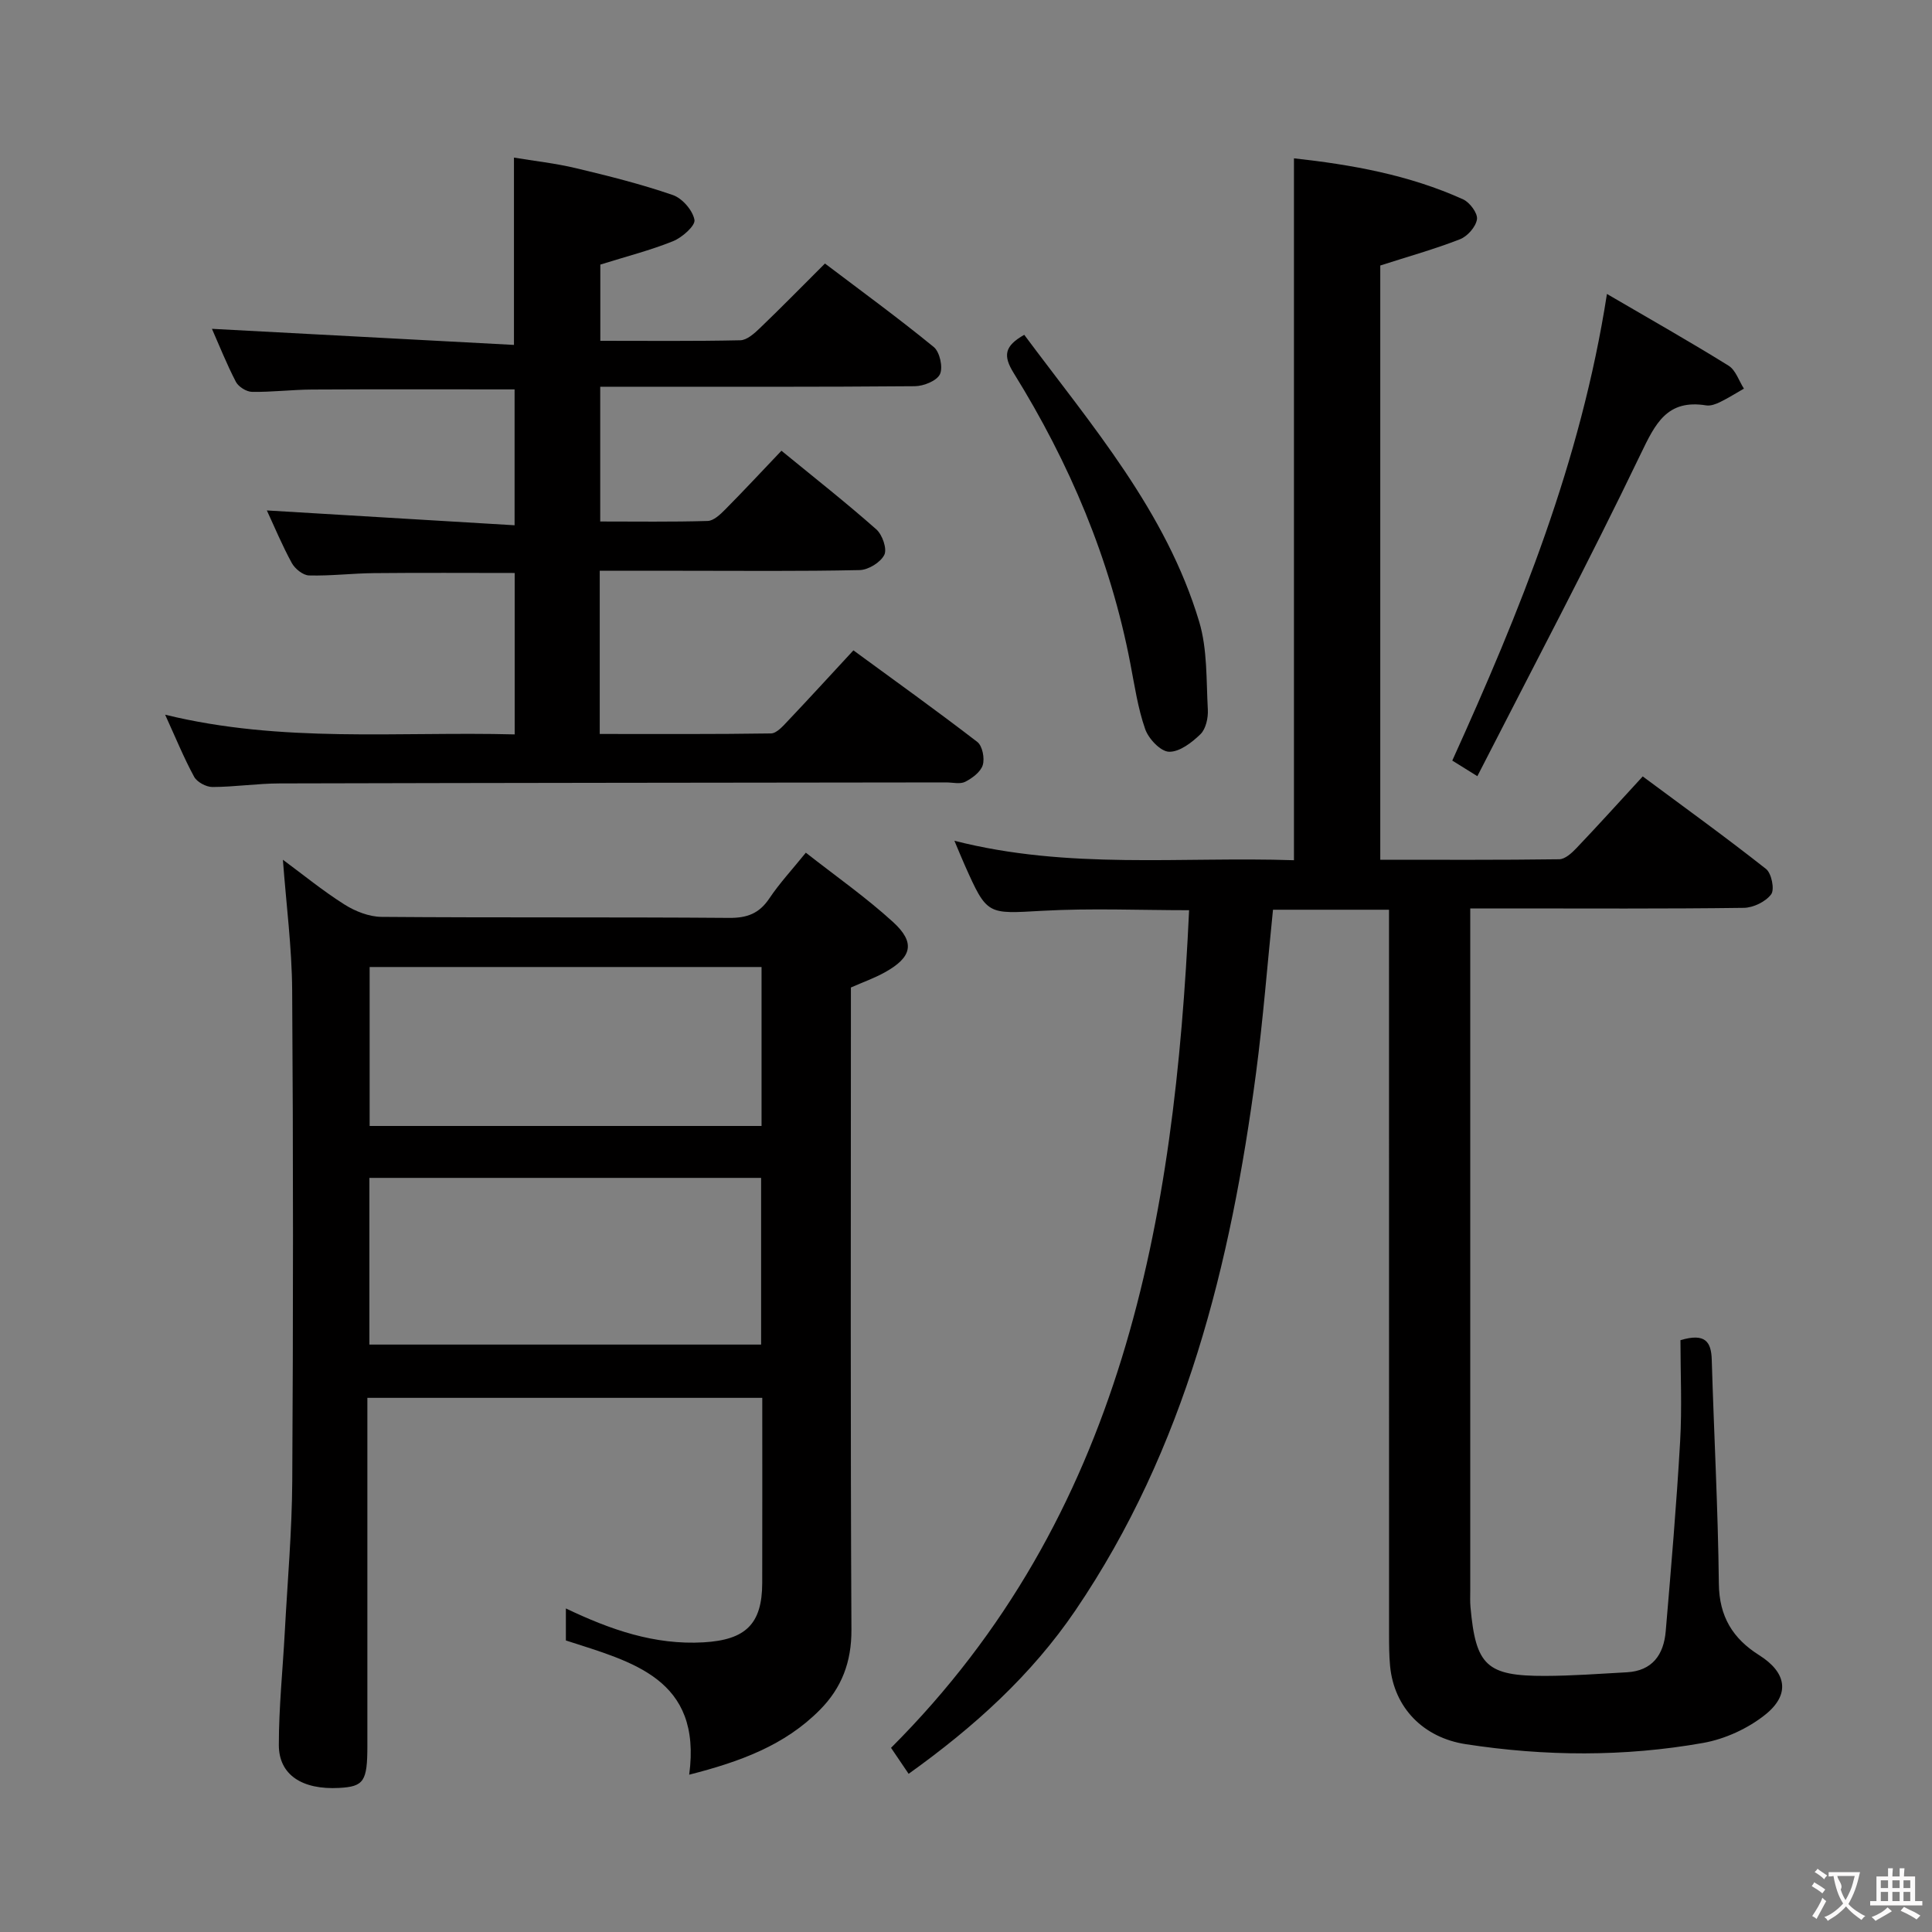 <svg enable-background="new 0 0 400 400" viewBox="0 0 400 400" xmlns="http://www.w3.org/2000/svg"><rect x="0" y="0" width="400" height="400" fill="#808080" stroke="none"/><g fill="#010000"><path d="m188.12 367.25c-1.33-1.97-2.43-3.59-3.64-5.38 48.06-48.06 58.73-109.23 61.71-173.42-10.17 0-20.28-.44-30.35.12-11.45.63-11.44 1.01-16.12-9.5-.65-1.45-1.24-2.93-2.12-5 23.59 6.03 46.92 3.25 70.3 4.03 0-48.48 0-96.63 0-145.32 11.78 1.3 23.77 3.39 35.03 8.5 1.38.63 3.05 2.88 2.86 4.12-.23 1.56-1.97 3.54-3.53 4.14-5.22 2.04-10.65 3.55-16.49 5.43v123.03c12.48 0 24.77.07 37.06-.1 1.21-.02 2.59-1.29 3.55-2.3 4.47-4.69 8.81-9.5 13.73-14.85 8.65 6.42 17.23 12.61 25.53 19.16 1.14.9 1.81 4.25 1.06 5.25-1.14 1.53-3.69 2.77-5.66 2.8-16.33.22-32.66.12-48.99.12-2.31 0-4.63 0-7.65 0v5.69 135.47c0 1.17-.06 2.34.05 3.5 1.09 12.11 3.33 14.27 15.45 14.24 5.64-.02 11.28-.44 16.92-.75 5.31-.3 7.64-3.68 8.05-8.5 1.11-13.07 2.23-26.15 2.98-39.24.41-7.11.07-14.25.07-21.02 5.18-1.55 6.37.37 6.48 4.05.46 15.46 1.3 30.91 1.47 46.37.07 6.8 2.89 11.36 8.35 14.8 5.66 3.56 6.51 8.11 1.25 12.32-3.59 2.87-8.35 5.05-12.88 5.85-16.31 2.89-32.73 2.78-49.14.25-8.7-1.34-14.82-7.47-15.65-16.2-.2-2.15-.21-4.32-.21-6.49-.01-47.82-.01-95.64-.01-143.46 0-2.12 0-4.25 0-6.61-8.36 0-16.11 0-24.02 0-1.17 11.41-2.04 22.64-3.51 33.79-5.22 39.52-14.6 77.72-37.42 111.31-9.07 13.33-20.88 24.06-34.51 33.8z"/><path d="m142.69 367.43c2.68-19.93-11.82-23.34-25.53-27.79 0-2.01 0-4.09 0-6.63 9.2 4.4 18.36 7.6 28.49 7.02 8.67-.5 12.14-3.73 12.16-12.28.03-12.65.01-25.29.01-38.34-27.19 0-54.08 0-81.76 0v5.07 66.99c0 7.34-.73 8.42-5.82 8.7-7.67.42-12.51-2.69-12.51-8.89 0-7.79.81-15.58 1.23-23.37.56-10.45 1.49-20.91 1.55-31.37.2-33.83.21-67.66-.02-101.48-.06-8.91-1.23-17.81-1.92-27.06 4.21 3.11 8.3 6.46 12.75 9.27 2.23 1.41 5.08 2.53 7.66 2.56 23.99.19 47.99.02 71.99.21 3.73.03 6.23-.92 8.31-4.03 2.12-3.16 4.74-5.98 7.56-9.47 6.13 4.81 12.41 9.21 18.04 14.34 4.69 4.27 3.95 7.31-1.68 10.43-2.16 1.2-4.53 2.04-7.03 3.14v5.99c0 42.33-.11 84.65.11 126.98.03 6.69-2.02 12.04-6.54 16.6-7.26 7.33-16.49 10.72-27.05 13.41zm14.89-123.56c-27.25 0-54.25 0-81.1 0v34.51h81.1c0-11.73 0-23.01 0-34.51zm.09-43.66c-27.22 0-53.96 0-81.14 0v32.91h81.14c0-11.1 0-21.72 0-32.91z"/><path d="m124.17 118.17v33.79c11.92 0 23.69.07 35.45-.11 1.17-.02 2.45-1.48 3.43-2.52 4.46-4.7 8.83-9.49 13.64-14.68 8.63 6.32 17.25 12.49 25.65 18.96 1.06.81 1.56 3.39 1.13 4.79-.43 1.42-2.17 2.71-3.63 3.46-1.06.54-2.61.13-3.95.13-46 .06-91.99.09-137.99.21-4.65.01-9.29.73-13.93.74-1.29 0-3.18-1.02-3.78-2.12-2.13-3.92-3.82-8.07-6-12.85 24.21 5.93 48.17 3.45 72.37 4.08 0-11.24 0-22.15 0-33.42-9.65 0-19.39-.07-29.13.03-4.49.04-8.97.6-13.45.48-1.24-.03-2.9-1.37-3.56-2.56-1.98-3.62-3.57-7.45-5.17-10.9 16.94 1.01 33.89 2.03 51.29 3.07 0-10.05 0-19.09 0-28.13-14.05 0-27.99-.05-41.92.03-4.15.02-8.31.55-12.45.48-1.15-.02-2.79-1.05-3.33-2.07-1.9-3.66-3.43-7.51-4.96-10.98 20.84 1.11 41.55 2.21 62.53 3.33 0-13.5 0-25.7 0-38.78 4.19.7 8.55 1.17 12.79 2.18 6.76 1.61 13.54 3.31 20.1 5.57 1.95.67 4.12 3.16 4.48 5.14.22 1.2-2.54 3.65-4.42 4.41-4.74 1.91-9.74 3.18-15.07 4.85v15.78c9.73 0 19.36.1 28.98-.11 1.38-.03 2.9-1.41 4.04-2.5 4.44-4.26 8.75-8.66 13.49-13.39 7.58 5.74 15.22 11.31 22.53 17.29 1.24 1.02 1.94 4.2 1.28 5.62-.64 1.37-3.37 2.47-5.19 2.49-19.83.17-39.66.11-59.5.11-1.79 0-3.59 0-5.65 0v27.9c7.4 0 14.83.11 22.25-.11 1.23-.04 2.59-1.33 3.59-2.34 3.86-3.89 7.59-7.91 11.68-12.2 6.94 5.68 13.45 10.8 19.64 16.28 1.25 1.1 2.27 4.04 1.66 5.27-.77 1.56-3.3 3.12-5.11 3.16-12.33.27-24.66.14-36.99.14-5.45 0-10.92 0-16.82 0z"/><path d="m332.7 60.86c9.03 5.27 17.21 9.9 25.18 14.85 1.48.92 2.14 3.13 3.18 4.75-1.64.94-3.24 1.95-4.93 2.78-.88.43-1.98.84-2.89.69-8.09-1.3-10.51 3.74-13.57 10.1-10.71 22.29-22.29 44.16-33.8 66.67-2.45-1.53-3.75-2.34-5.19-3.23 13.98-30.85 26.61-61.82 32.02-96.61z"/><path d="m212.06 69.32c14.01 18.83 29.38 36.57 36.22 59.4 1.72 5.74 1.45 12.12 1.79 18.22.09 1.7-.41 3.98-1.53 5.07-1.78 1.73-4.34 3.7-6.51 3.63-1.75-.05-4.23-2.68-4.93-4.68-1.52-4.34-2.19-9-3.07-13.55-4.14-21.63-12.6-41.56-24.16-60.18-2.21-3.58-1.95-5.57 2.19-7.91z"/></g><path d="m377.9 391.2c-.2.3-.4.5-.6.8-.7-.6-1.4-1-2.2-1.5.2-.3.4-.5.5-.8.6.4 1.4.8 2.3 1.5zm-1.8 6.1c-.2-.2-.5-.4-.9-.6.4-.6.8-1.2 1.2-1.9s.7-1.3.9-1.9c.3.3.5.5.8.7-.7 1.3-1.4 2.6-2 3.7zm2.2-9c-.3.3-.5.5-.6.8-.6-.6-1.3-1.1-2-1.5.3-.3.5-.5.6-.7.6.5 1.3.9 2 1.4zm.3.2v-.9h2 4.5c-.3 1.3-.6 2.5-1 3.6s-.9 2.1-1.4 3c.4.5 1 1 1.6 1.4s1.2.8 1.9 1.1c-.3.2-.5.4-.8.8-.4-.3-1-.7-1.6-1.2s-1.2-1.1-1.6-1.6c-.5.6-1.1 1.1-1.7 1.6s-1.4.9-2.1 1.4c-.1-.3-.3-.5-.7-.8.6-.2 1.2-.5 1.9-1s1.4-1.1 2-1.8c-.5-.8-.9-1.6-1.2-2.5s-.6-2-.8-3.2c-.4.1-.7.1-1 .1zm2.5 2.7c.3 1 .7 1.7 1 2.2.3-.5.6-1.1 1-2s.6-1.9.9-3h-3.2-.4c.1.9 1.3 1.8.7 2.8z" fill="#fbfafa"/><path d="m396.5 388.5v1.5 3.6h1.5v.9c-.4 0-1 0-1.7 0h-7.9c-.5 0-.9 0-1.2 0v-.9h1.3v-3.5c0-.7 0-1.2 0-1.6h2.4c0-.8 0-1.4 0-1.7h1c0 .3-.1.8-.1 1.7h1.5c0-.8 0-1.4 0-1.7h1c0 .3-.1.9-.1 1.7zm-8.2 9.2c-.2-.3-.5-.5-.8-.8.8-.3 1.4-.6 1.9-.9s1-.7 1.4-1.1c.3.3.6.5.9.8-1.6 1-2.8 1.6-3.4 2zm2.6-6.8v-1.6h-1.5v1.6zm0 2.7v-1.9h-1.5v1.9zm2.4-2.7v-1.6h-1.5v1.6zm0 2.7v-1.9h-1.5v1.9zm.2 2 .7-.8c.4.2.9.5 1.6.8s1.3.7 1.8 1c-.3.3-.5.5-.8.8-.4-.3-1.5-1-3.3-1.8zm2-4.7v-1.6h-1.4v1.6zm0 2.7v-1.9h-1.4v1.9z" fill="#fbfafa"/></svg>
